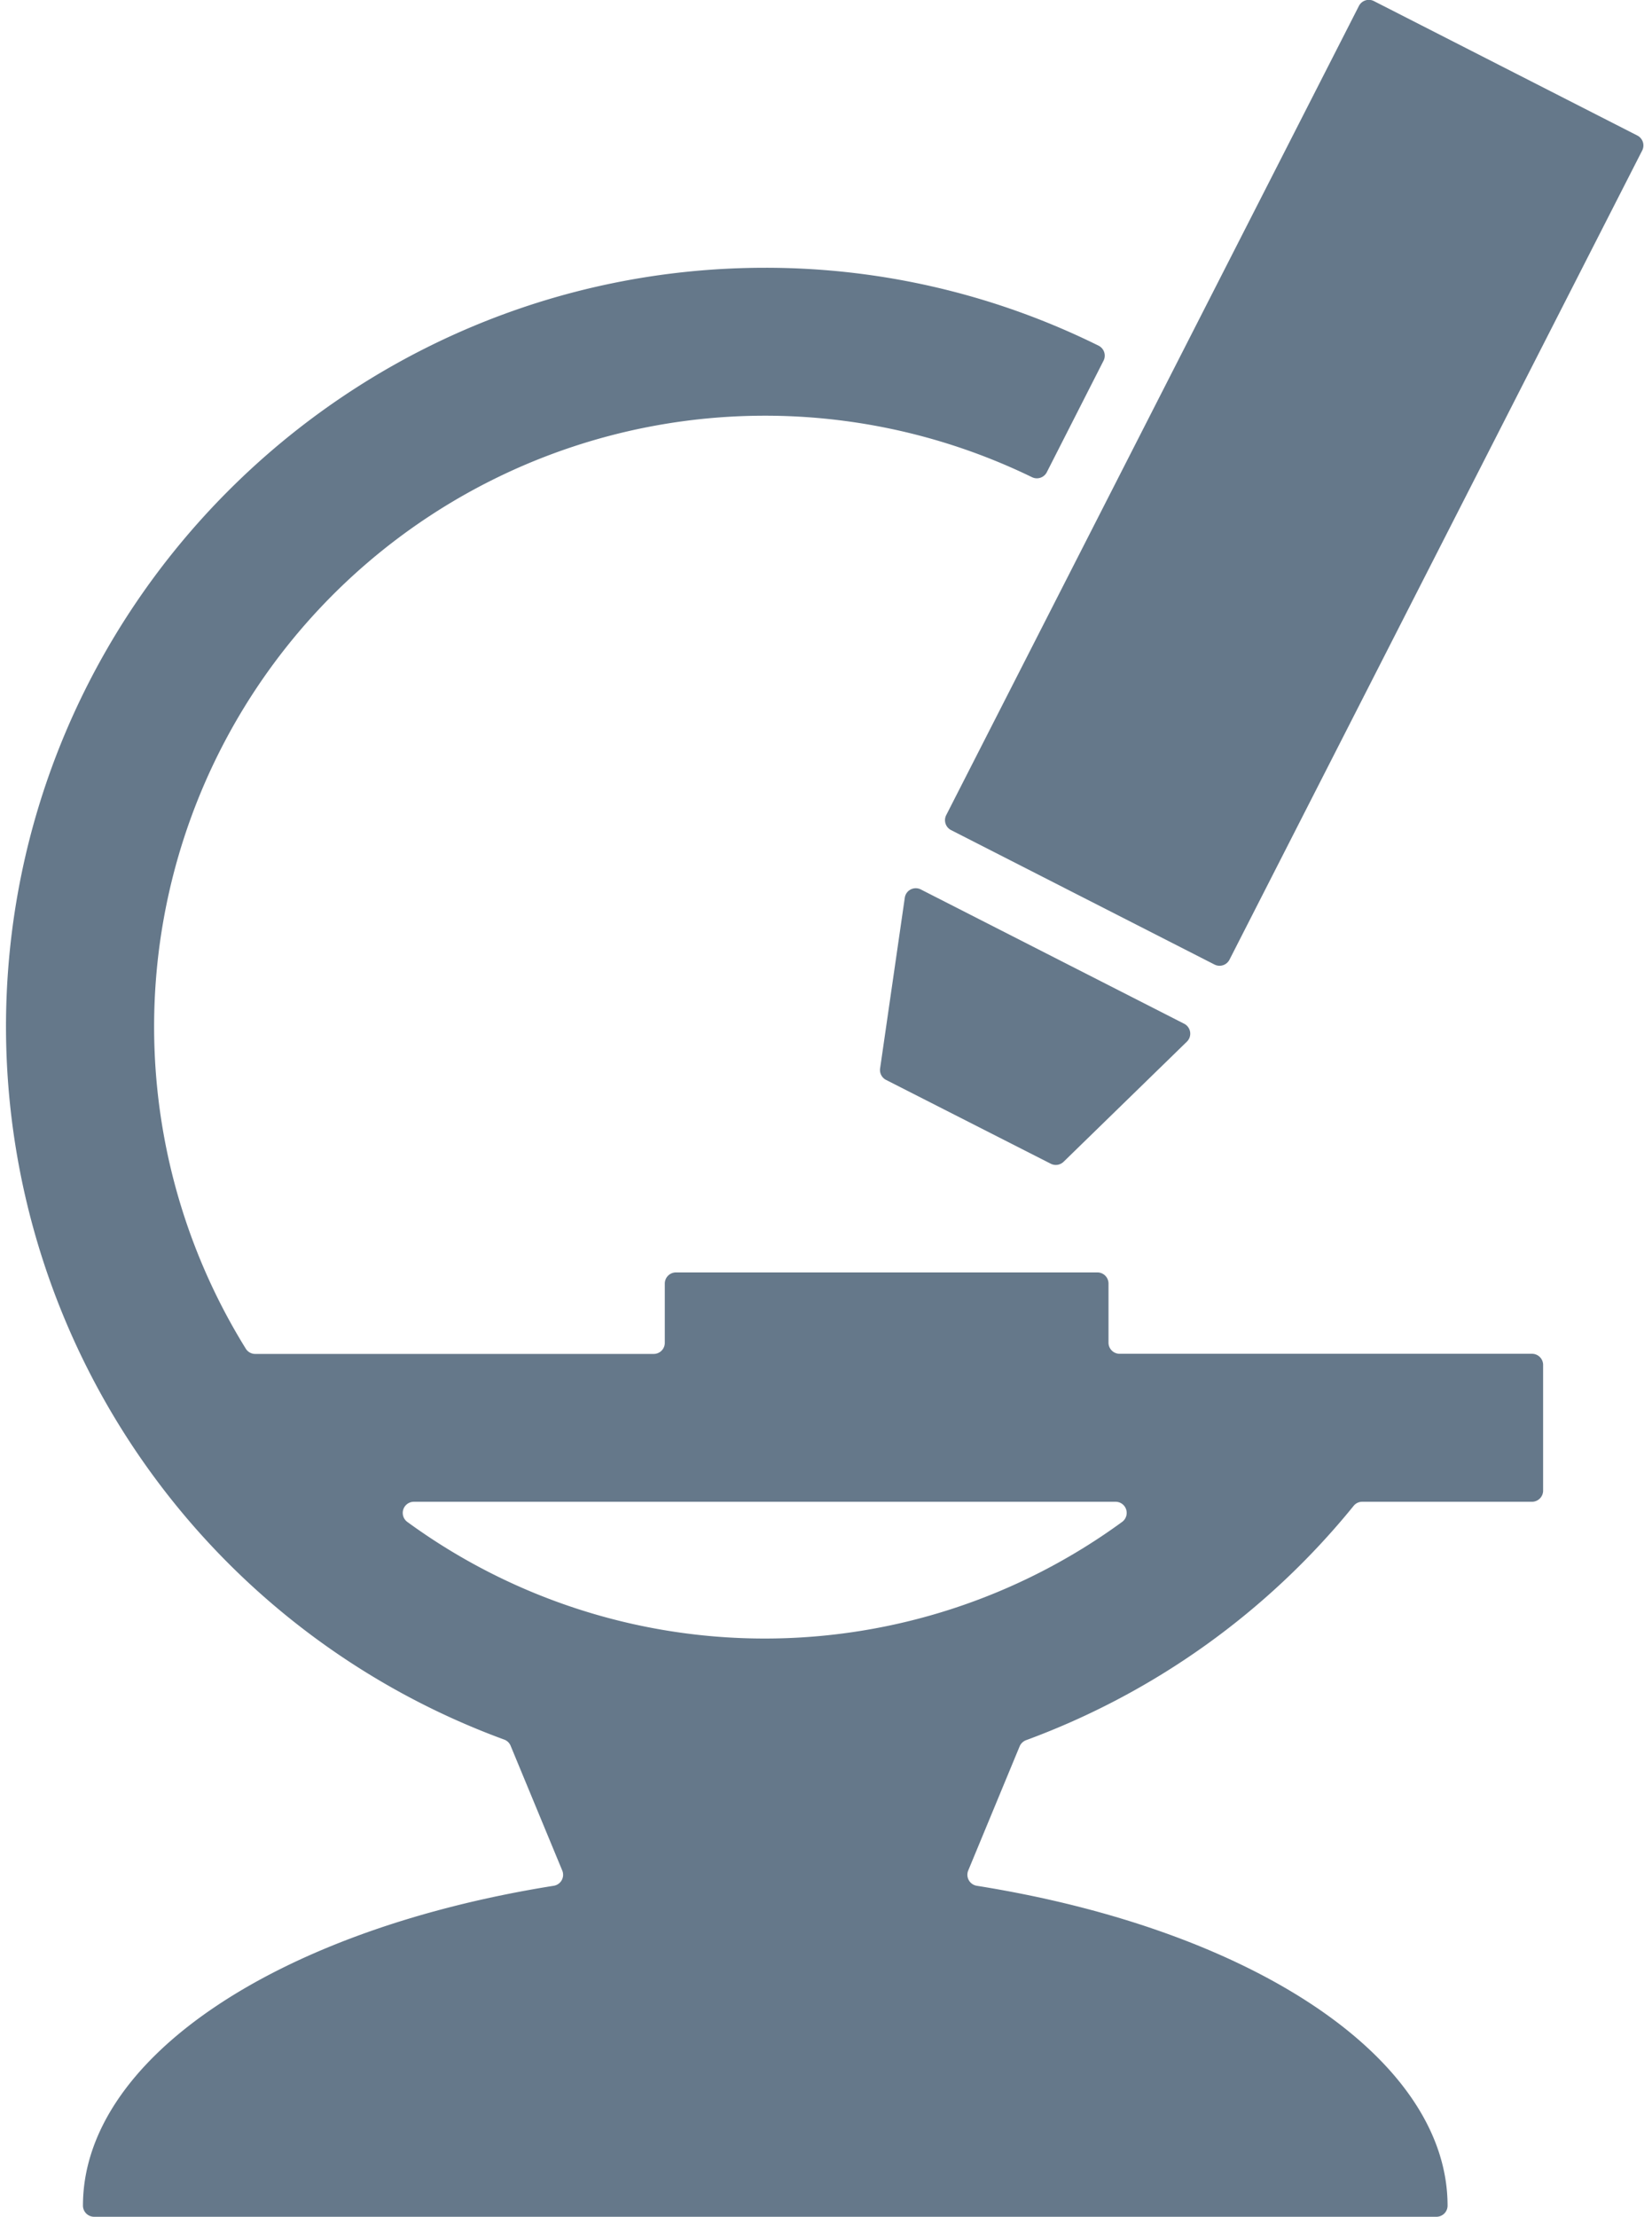 <svg width="123" height="165" viewBox="0 0 123 165" fill="none" xmlns="http://www.w3.org/2000/svg">
    <g clip-path="url(#ch3ubx281a)" fill="#65788A">
        <path d="M81.704 94.71H50.328a.83.83 0 0 0-.83.83v4.407a.828.828 0 0 1-.826.83H19.008a.824.824 0 0 1-.709-.393 45.48 45.48 0 0 1 58.538-64.866.83.83 0 0 0 1.102-.367l4.231-8.315a.83.83 0 0 0-.367-1.102 55.823 55.823 0 0 0-24.827-5.803c-31.162 0-56.53 25.36-56.53 56.522a56.56 56.56 0 0 0 37.094 53.029.819.819 0 0 1 .478.459l3.845 9.288a.827.827 0 0 1-.64 1.135c-20.742 3.305-35.047 12.95-35.047 23.806a.832.832 0 0 0 .845.83h99.932a.828.828 0 0 0 .826-.83c0-10.856-14.305-20.497-35.048-23.806a.834.834 0 0 1-.596-.412.829.829 0 0 1-.046-.723l3.83-9.248a.845.845 0 0 1 .478-.455 56.553 56.553 0 0 0 24.386-17.438.819.819 0 0 1 .635-.308h12.645a.83.83 0 0 0 .83-.827v-9.357a.828.828 0 0 0-.83-.83H83.36a.829.829 0 0 1-.826-.83v-4.408a.83.83 0 0 0-.83-.819zm1.355 17.07a.827.827 0 0 1 .79.577.832.832 0 0 1-.31.929 45.128 45.128 0 0 1-53.204 0 .83.83 0 0 1 .48-1.506H83.06z"/>
        <path d="M101.178.443 70.451 60.671a.83.83 0 0 0 .362 1.116l19.612 10.006a.83.83 0 0 0 1.117-.362l30.727-60.227a.83.83 0 0 0-.362-1.117L102.295.081a.83.83 0 0 0-1.117.362zM65.96 80.375l12.274 6.244a.83.83 0 0 0 .954-.143l9.182-8.943a.83.83 0 0 0-.202-1.333l-19.605-9.994a.825.825 0 0 0-1.197.617l-1.836 12.69a.83.83 0 0 0 .43.862z"/>
    </g>
    <defs>
        <clipPath id="ch3ubx281a">
            <path fill="#fff" transform="translate(.458)" d="M0 0h121.909v165H0z"/>
        </clipPath>
    </defs>
</svg>
